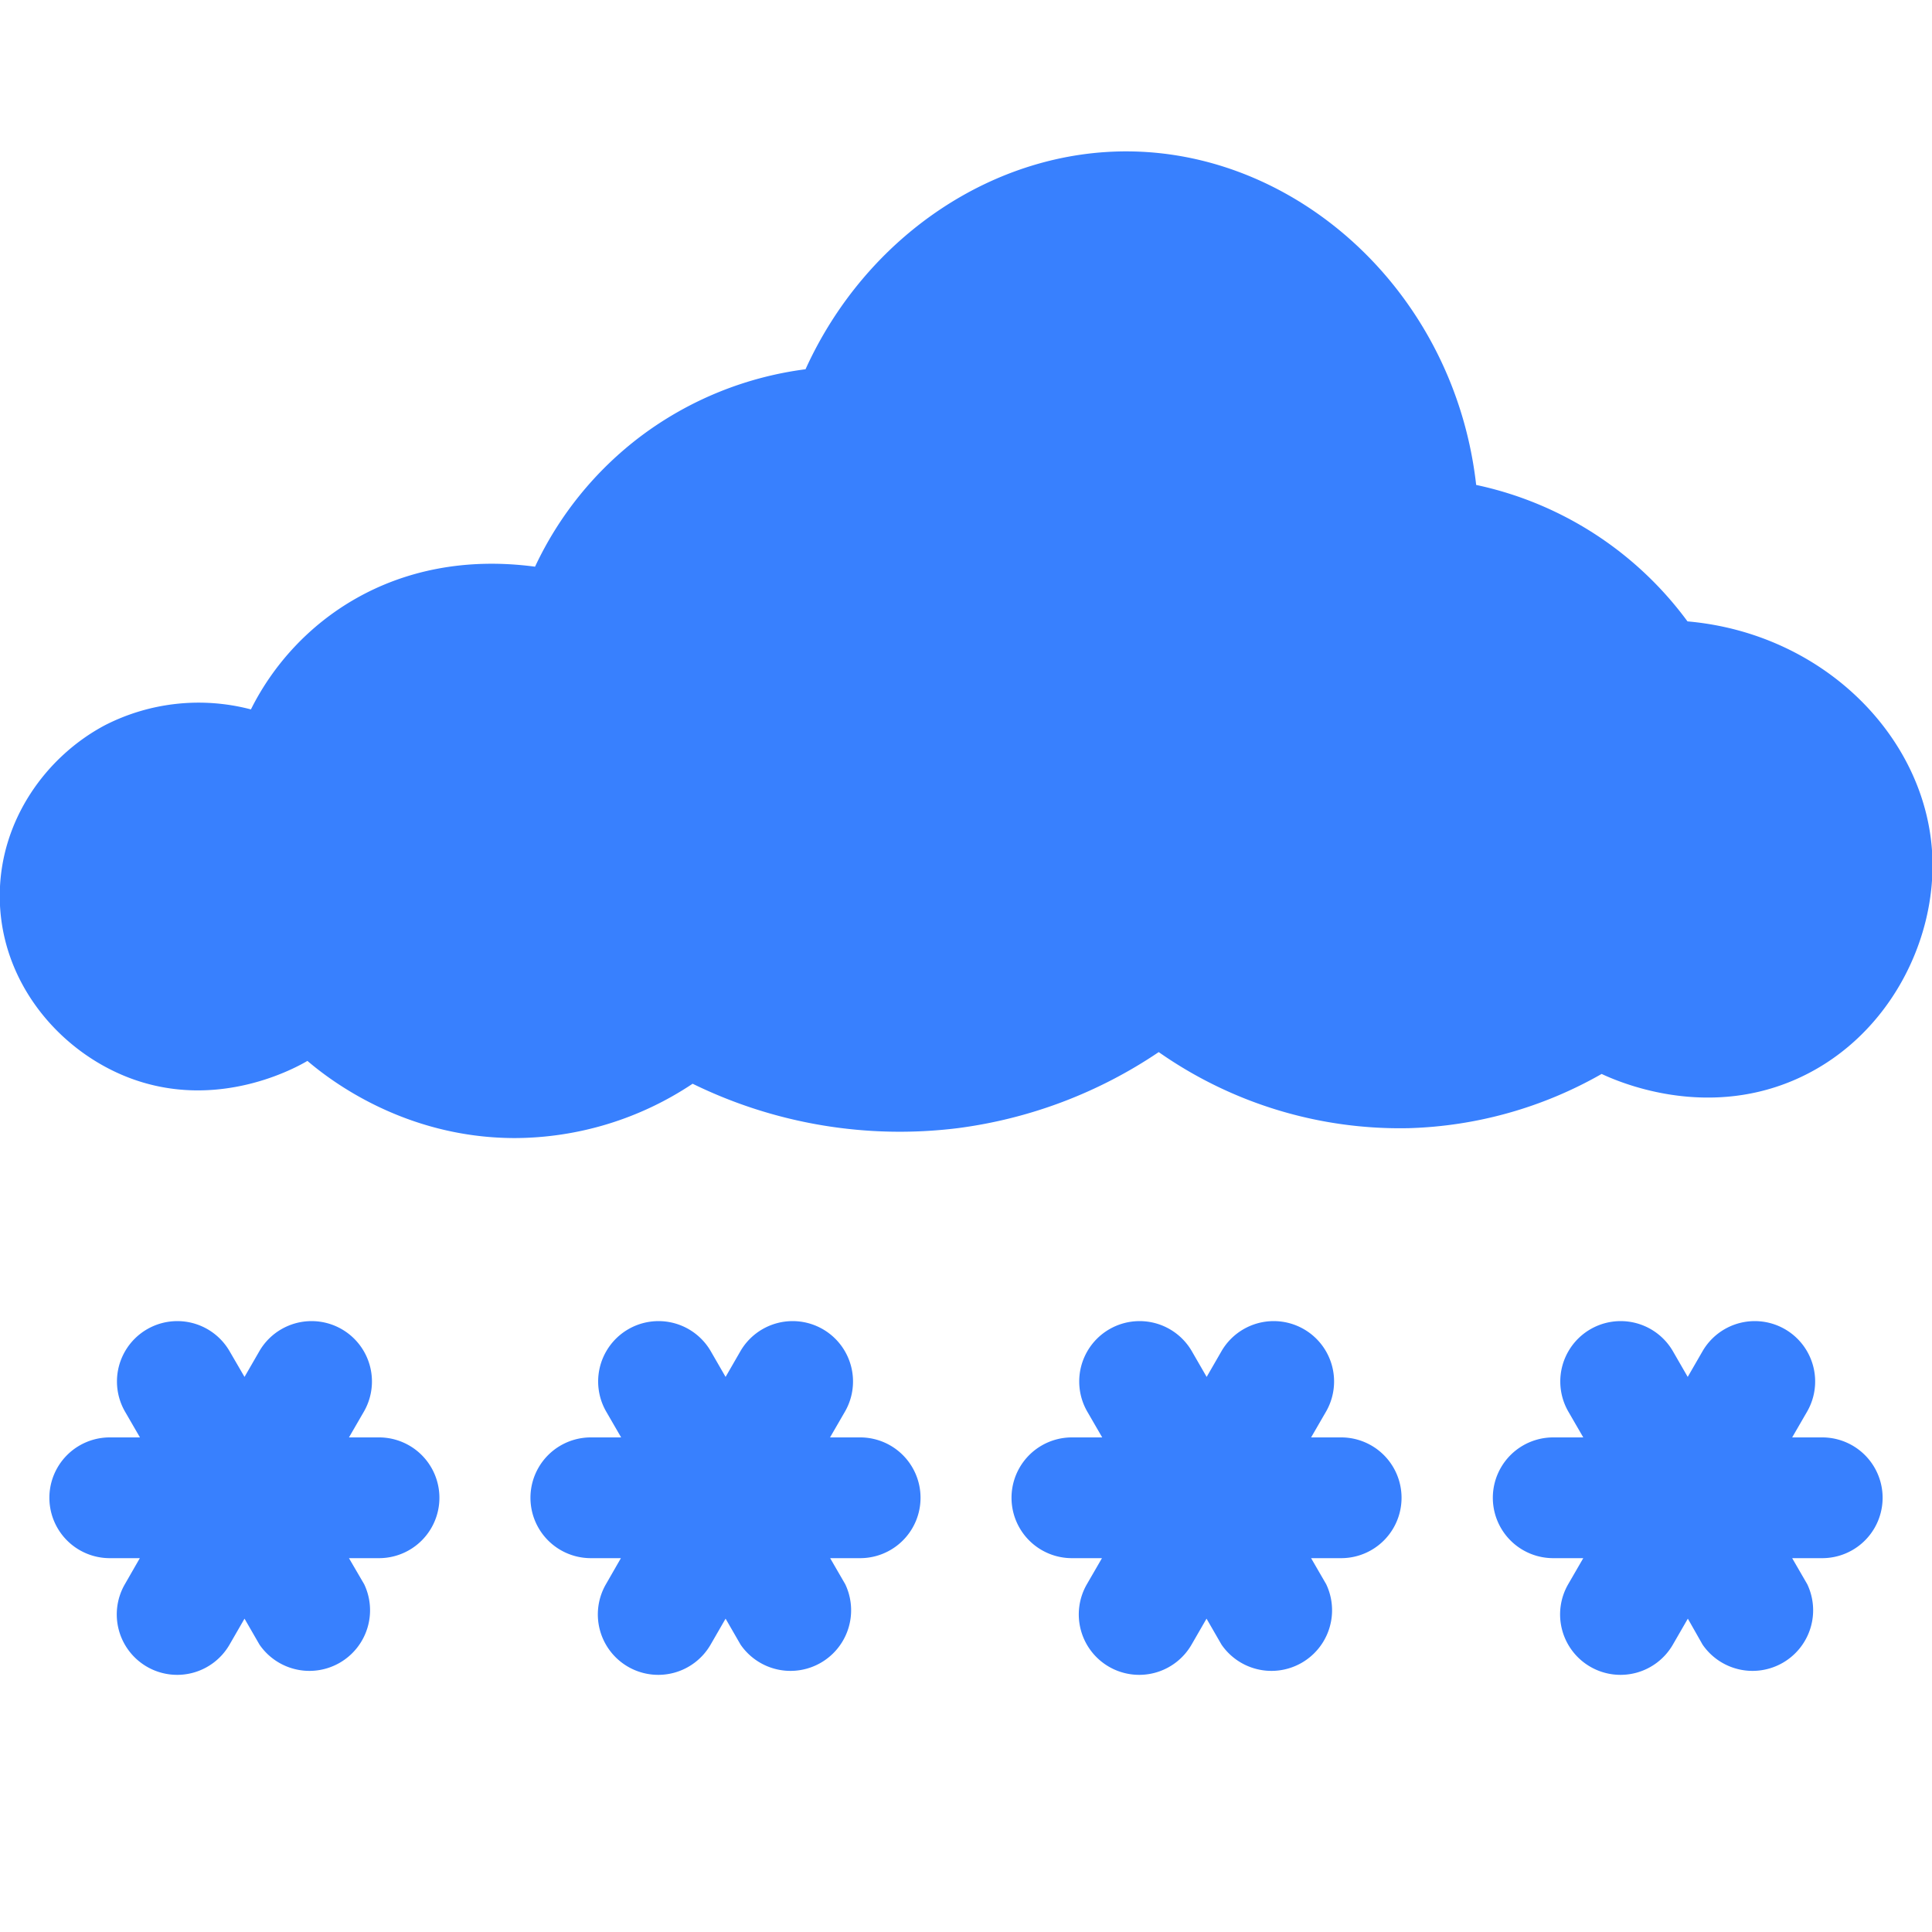 <svg style="enable-background:new 0 0 16 16" xml:space="preserve" xmlns="http://www.w3.org/2000/svg" width="16" height="16" fill="#3880fe" class="qi-1004" viewBox="0 0 16 16">
  <path d="M3.139 11.904H2.89l.125-.216a.5.5 0 0 0-.866-.5l-.124.215-.125-.215a.5.5 0 0 0-.866.5l.125.216h-.25a.5.5 0 0 0 0 1h.249l-.124.216a.5.5 0 1 0 .867.5l.124-.215.124.215a.502.502 0 0 0 .867-.5l-.126-.216h.249a.5.5 0 0 0 0-1zm3.984 0h-.249l.125-.216a.5.5 0 0 0-.866-.5l-.124.215-.124-.215a.5.5 0 0 0-.866.5l.125.216h-.251a.5.5 0 0 0 0 1h.249l-.124.216a.5.5 0 1 0 .867.5l.124-.215.124.215a.502.502 0 0 0 .867-.5l-.125-.216h.249a.5.5 0 1 0-.001-1zm3.984 0h-.249l.125-.216a.5.5 0 0 0-.866-.5l-.124.215-.124-.215a.5.5 0 0 0-.866.5l.125.216h-.251a.5.5 0 0 0 0 1h.249l-.125.216a.5.5 0 1 0 .867.5l.124-.215.124.215a.502.502 0 0 0 .867-.5l-.125-.216h.249a.5.5 0 0 0 0-1zm3.984 0h-.249l.125-.216a.5.5 0 0 0-.866-.5l-.124.215-.124-.215a.5.5 0 0 0-.866.5l.125.216h-.249a.5.5 0 0 0 0 1h.249l-.125.216a.5.5 0 1 0 .867.5l.124-.215.122.215a.502.502 0 0 0 .867-.5l-.125-.216h.249a.5.5 0 0 0 0-1zm-.245-2.954c.768-.323 1.194-1.135 1.156-1.874-.05-.969-.898-1.831-2.027-1.93a2.928 2.928 0 0 0-1.75-1.13c-.178-1.577-1.452-2.741-2.859-2.762-1.123-.017-2.192.697-2.695 1.804a2.89 2.89 0 0 0-1.362.553 2.887 2.887 0 0 0-.878 1.082c-1.165-.155-1.991.455-2.353 1.182a1.705 1.705 0 0 0-1.207.13c-.49.259-.873.79-.873 1.414-.001.709.491 1.289 1.08 1.51.73.274 1.378-.09 1.468-.143.169.144.792.638 1.717.639a2.667 2.667 0 0 0 1.473-.45 3.9 3.9 0 0 0 2.195.368 3.861 3.861 0 0 0 1.665-.63 3.48 3.48 0 0 0 2.071.63 3.42 3.42 0 0 0 1.597-.449c.123.057.826.374 1.582.056z"/>
</svg>